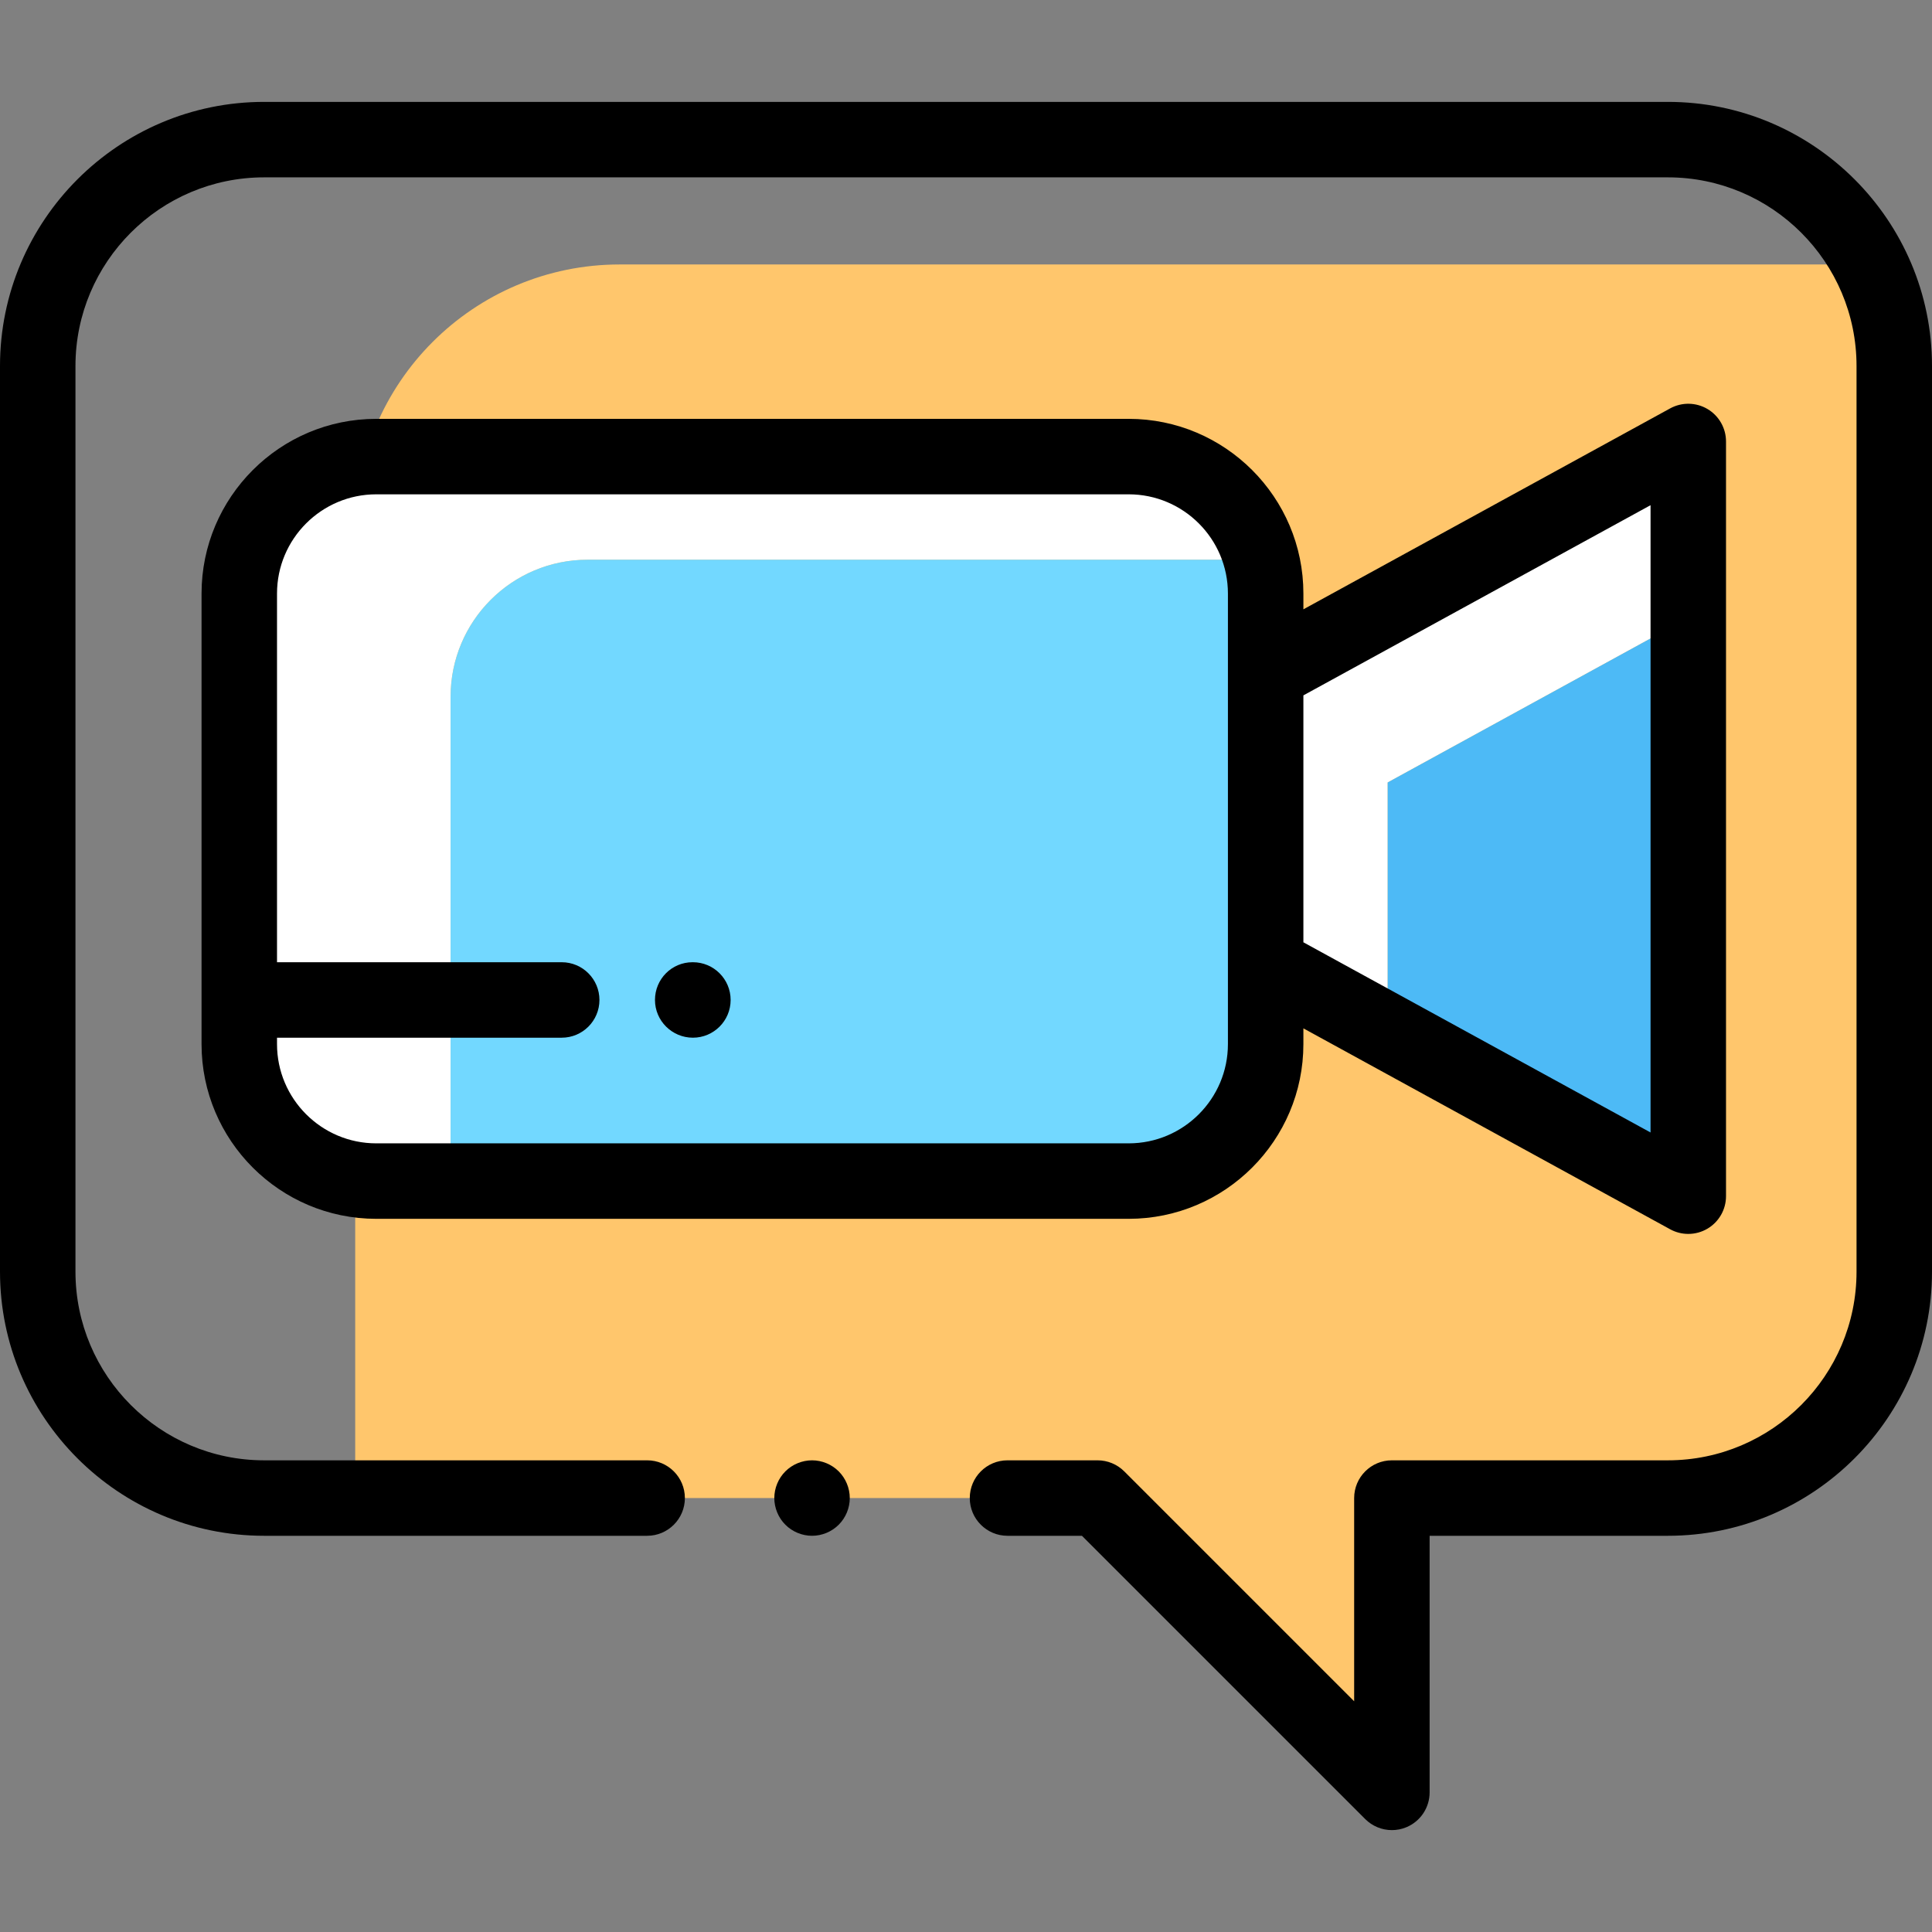 <?xml version="1.0" encoding="iso-8859-1"?>
<!-- Generator: Adobe Illustrator 19.0.0, SVG Export Plug-In . SVG Version: 6.00 Build 0)  -->
<svg version="1.1" id="Capa_1" xmlns="http://www.w3.org/2000/svg" xmlns:xlink="http://www.w3.org/1999/xlink" x="0px" y="0px"
	 viewBox="0 0 512 512" style="enable-background:new 0 0 512 512;" xml:space="preserve">
<rect x="0" y="0" width="512" height="512" fill="#808080" stroke="none"/>
<path style="fill:#FFC66C;" d="M94.134,140.172V397h196.732l78,78v-78H442c33.137,0,60-26.863,60-60V97
	c0-9.68-2.306-18.817-6.378-26.913H164.219C125.512,70.087,94.134,101.465,94.134,140.172z"/>
<polygon style="fill:#FFFFFF;" points="447.412,163.714 447.412,117 335.412,178.358 335.412,255.642 367.746,273.355 
	367.746,207.358 "/>
<polygon style="fill:#4DBAF6;" points="447.412,163.714 367.746,207.358 367.746,273.355 447.412,317 "/>
<path style="fill:#FFFFFF;" d="M119.412,184.632c0-20.047,16.251-36.299,36.299-36.299h178.583
	C330.302,132.623,316.066,121,299.113,121H99.711c-20.047,0-36.299,16.252-36.299,36.299v119.402
	c0,20.047,16.252,36.299,36.299,36.299h20.819c-0.729-2.868-1.118-5.871-1.118-8.966V184.632z"/>
<path style="fill:#72D8FF;" d="M335.412,276.701V157.299c0-3.095-0.389-6.098-1.118-8.966H155.711
	c-20.047,0-36.299,16.252-36.299,36.299v119.402c0,3.094,0.39,6.098,1.118,8.966h178.583
	C319.161,313,335.412,296.748,335.412,276.701z"/>
<path d="M368.868,485c-2.603,0.001-5.16-1.016-7.073-2.929L286.724,407H267c-5.522,0-10-4.478-10-10s4.478-10,10-10h23.866
	c2.652,0,5.195,1.054,7.071,2.929l60.929,60.929V397c0-5.522,4.478-10,10-10H442c27.57,0,50-22.43,50-50V97c0-27.57-22.43-50-50-50
	H70c-27.57,0-50,22.43-50,50v240c0,27.57,22.43,50,50,50h101.5c5.522,0,10,4.478,10,10s-4.478,10-10,10H70
	c-38.598,0-70-31.402-70-70V97c0-38.598,31.402-70,70-70h372c38.598,0,70,31.402,70,70v240c0,38.598-31.402,70-70,70h-63.134v68
	c0,4.045-2.437,7.691-6.173,9.239C371.456,484.751,370.156,485,368.868,485z"/>
<path d="M215.2,407c-2.631,0-5.21-1.07-7.07-2.931c-1.86-1.859-2.93-4.439-2.93-7.069s1.069-5.21,2.93-7.07s4.439-2.93,7.07-2.93
	c2.63,0,5.21,1.069,7.069,2.93c1.86,1.86,2.931,4.44,2.931,7.07s-1.07,5.21-2.931,7.069C220.41,405.93,217.83,407,215.2,407z"/>
<path d="M452.509,108.396c-3.038-1.8-6.803-1.863-9.901-0.167l-97.195,53.248v-4.178c0-25.529-20.77-46.299-46.299-46.299H99.711
	c-25.529,0-46.299,20.77-46.299,46.299v119.402c0,25.529,20.77,46.299,46.299,46.299h199.402c25.529,0,46.299-20.77,46.299-46.299
	v-4.178l97.195,53.248c1.498,0.82,3.152,1.229,4.805,1.229c1.765,0,3.527-0.467,5.097-1.396c3.039-1.801,4.903-5.071,4.903-8.604
	V117C457.412,113.468,455.548,110.197,452.509,108.396z M325.412,276.701c0,14.501-11.798,26.299-26.299,26.299H99.711
	c-14.501,0-26.299-11.798-26.299-26.299V275h75.446c5.522,0,10-4.478,10-10s-4.478-10-10-10H73.412v-97.701
	C73.412,142.798,85.21,131,99.711,131h199.402c14.501,0,26.299,11.798,26.299,26.299v21.06v77.283V276.701z M437.412,300.119
	l-92-50.401v-65.436l92-50.401V300.119z"/>
<path d="M183.624,275c-5.522,0-10.049-4.478-10.049-10s4.428-10,9.95-10h0.099c5.522,0,10,4.478,10,10S189.146,275,183.624,275z"/>
<g>
</g>
<g>
</g>
<g>
</g>
<g>
</g>
<g>
</g>
<g>
</g>
<g>
</g>
<g>
</g>
<g>
</g>
<g>
</g>
<g>
</g>
<g>
</g>
<g>
</g>
<g>
</g>
<g>
</g>
</svg>
